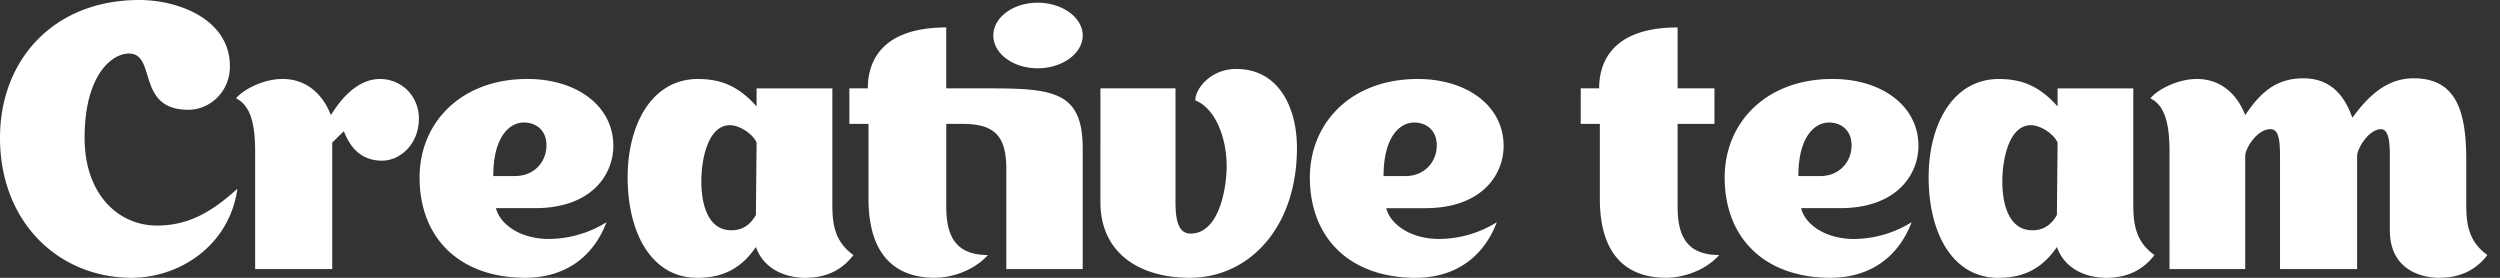 <svg width="99" height="11" viewBox="0 0 99 11" fill="none" xmlns="http://www.w3.org/2000/svg"><rect x="0" y="0" width="99" height="11" fill="#333333" stroke="none"/><path fill-rule="evenodd" clip-rule="evenodd" d="M94.638 6.176c0-.477-.027-1.06-.35-1.06-.487 0-.946.768-.946 1.06v4.479h-3.053v-4.48c0-.715-.08-1.06-.378-1.06-.541 0-1 .769-1 1.06v4.48h-2.998V6.122c0-.768-.027-1.881-.757-2.226.27-.344 1.08-.769 1.837-.769.891 0 1.567.53 1.918 1.432.567-.849 1.189-1.458 2.296-1.458 1.054 0 1.621.636 1.946 1.564.675-.928 1.404-1.564 2.431-1.564 1.73 0 2.08 1.378 2.08 3.26v1.696c0 .743.054 1.485.838 2.042-.568.741-1.297.901-1.918.901-.622 0-1.946-.265-1.946-1.882V6.176zM33.635 4.904V3.499h.73c0-.69.216-2.412 3.106-2.412v2.412h1.784c2.54 0 3.62.185 3.62 2.385v4.77H39.85V6.68c0-1.431-.594-1.775-1.783-1.775h-.595V8.19c0 1.166.379 1.909 1.649 1.909-.568.636-1.46.901-2.108.901-1.27 0-2.62-.61-2.62-3.129V4.904h-.757zM9.401 7.474C9.078 9.755 7.078 11 5.214 11 2.324 11 0 8.8 0 5.46 0 2.36 2.134 0 5.512 0c1.566 0 3.592.769 3.592 2.624 0 1.034-.81 1.723-1.647 1.723-2.08 0-1.243-2.227-2.351-2.227-.676 0-1.756.848-1.756 3.34 0 2.253 1.351 3.472 2.864 3.472 1.27 0 2.188-.556 3.187-1.457zM29.961 3.5h3v4.558c0 .743.053 1.485.836 2.042-.567.741-1.296.901-1.917.901-.622 0-1.594-.24-1.946-1.22-.702 1.034-1.567 1.22-2.324 1.22-1.81 0-2.755-1.776-2.755-3.976 0-2.12.973-3.897 2.783-3.897.918 0 1.62.292 2.323 1.087V3.5zm0 2.146c-.162-.37-.702-.689-1.053-.689-.865 0-1.135 1.326-1.135 2.227 0 .98.297 1.935 1.188 1.935.487 0 .784-.265.973-.61l.027-2.863zM46.55 3.5v4.479c0 .583.054 1.272.594 1.272 1.136 0 1.432-1.802 1.432-2.677 0-1.086-.432-2.279-1.242-2.597 0-.477.621-1.246 1.62-1.246 1.676 0 2.405 1.51 2.405 3.128 0 3.18-1.918 5.142-4.242 5.142-1.999 0-3.54-.981-3.54-2.995V3.499h2.973zM19.641 8.243c.135.584.892 1.22 2.107 1.22a4.39 4.39 0 0 0 2.27-.663c-.568 1.484-1.756 2.2-3.216 2.2-2.566 0-4.187-1.538-4.187-3.976 0-2.148 1.621-3.897 4.269-3.897 1.945 0 3.404 1.06 3.404 2.65 0 1.114-.838 2.466-3.107 2.466h-1.54zm.756-1.272c.757 0 1.243-.557 1.243-1.22 0-.61-.432-.9-.891-.9-.568 0-1.216.556-1.216 2.12h.864zM13.103 4.56c.621-1.007 1.297-1.432 1.945-1.432.838 0 1.54.663 1.54 1.565 0 1.007-.73 1.669-1.459 1.669-1 0-1.35-.768-1.513-1.166l-.46.45v5.01h-3.052V6.122c0-.768-.027-1.881-.756-2.226.27-.344 1.08-.769 1.837-.769.891 0 1.567.53 1.918 1.432zm26.233-3.154c0 .715.783 1.298 1.756 1.298.972 0 1.783-.583 1.783-1.298 0-.716-.81-1.299-1.783-1.299-.973 0-1.756.583-1.756 1.299zm27.097 3.499V8.19c0 1.166.378 1.909 1.648 1.909-.567.636-1.459.901-2.107.901-1.27 0-2.62-.61-2.62-3.129V4.904h-.757V3.499h.73c0-.69.215-2.412 3.106-2.412v2.412h1.459v1.405h-1.459zm-11.536 3.34c.136.583.892 1.218 2.107 1.218a4.39 4.39 0 0 0 2.27-.662c-.568 1.484-1.756 2.2-3.215 2.2-2.567 0-4.188-1.538-4.188-3.976 0-2.148 1.621-3.897 4.27-3.897 1.944 0 3.403 1.06 3.403 2.65 0 1.114-.837 2.466-3.106 2.466h-1.54zm.757-1.273c.756 0 1.242-.557 1.242-1.22 0-.61-.432-.9-.891-.9-.568 0-1.216.556-1.216 2.12h.865zm15.67 1.272c.134.584.89 1.22 2.106 1.22A4.39 4.39 0 0 0 75.7 8.8c-.567 1.484-1.756 2.2-3.215 2.2-2.567 0-4.188-1.538-4.188-3.976 0-2.148 1.621-3.897 4.269-3.897 1.945 0 3.404 1.06 3.404 2.65 0 1.114-.837 2.466-3.107 2.466h-1.54zm.756-1.272c.756 0 1.242-.557 1.242-1.22 0-.61-.432-.9-.891-.9-.567 0-1.216.556-1.216 2.12h.865zm9.4-3.472h2.999v4.558c0 .743.054 1.485.837 2.042-.566.741-1.296.901-1.918.901-.62 0-1.593-.24-1.945-1.22-.702 1.034-1.566 1.22-2.323 1.22-1.81 0-2.756-1.776-2.756-3.976 0-2.12.973-3.897 2.783-3.897.919 0 1.62.292 2.323 1.087V3.5zm0 2.146c-.162-.37-.703-.689-1.053-.689-.864 0-1.135 1.326-1.135 2.227 0 .98.297 1.935 1.189 1.935.486 0 .783-.265.972-.61l.027-2.863z" fill="#fff"/></svg>